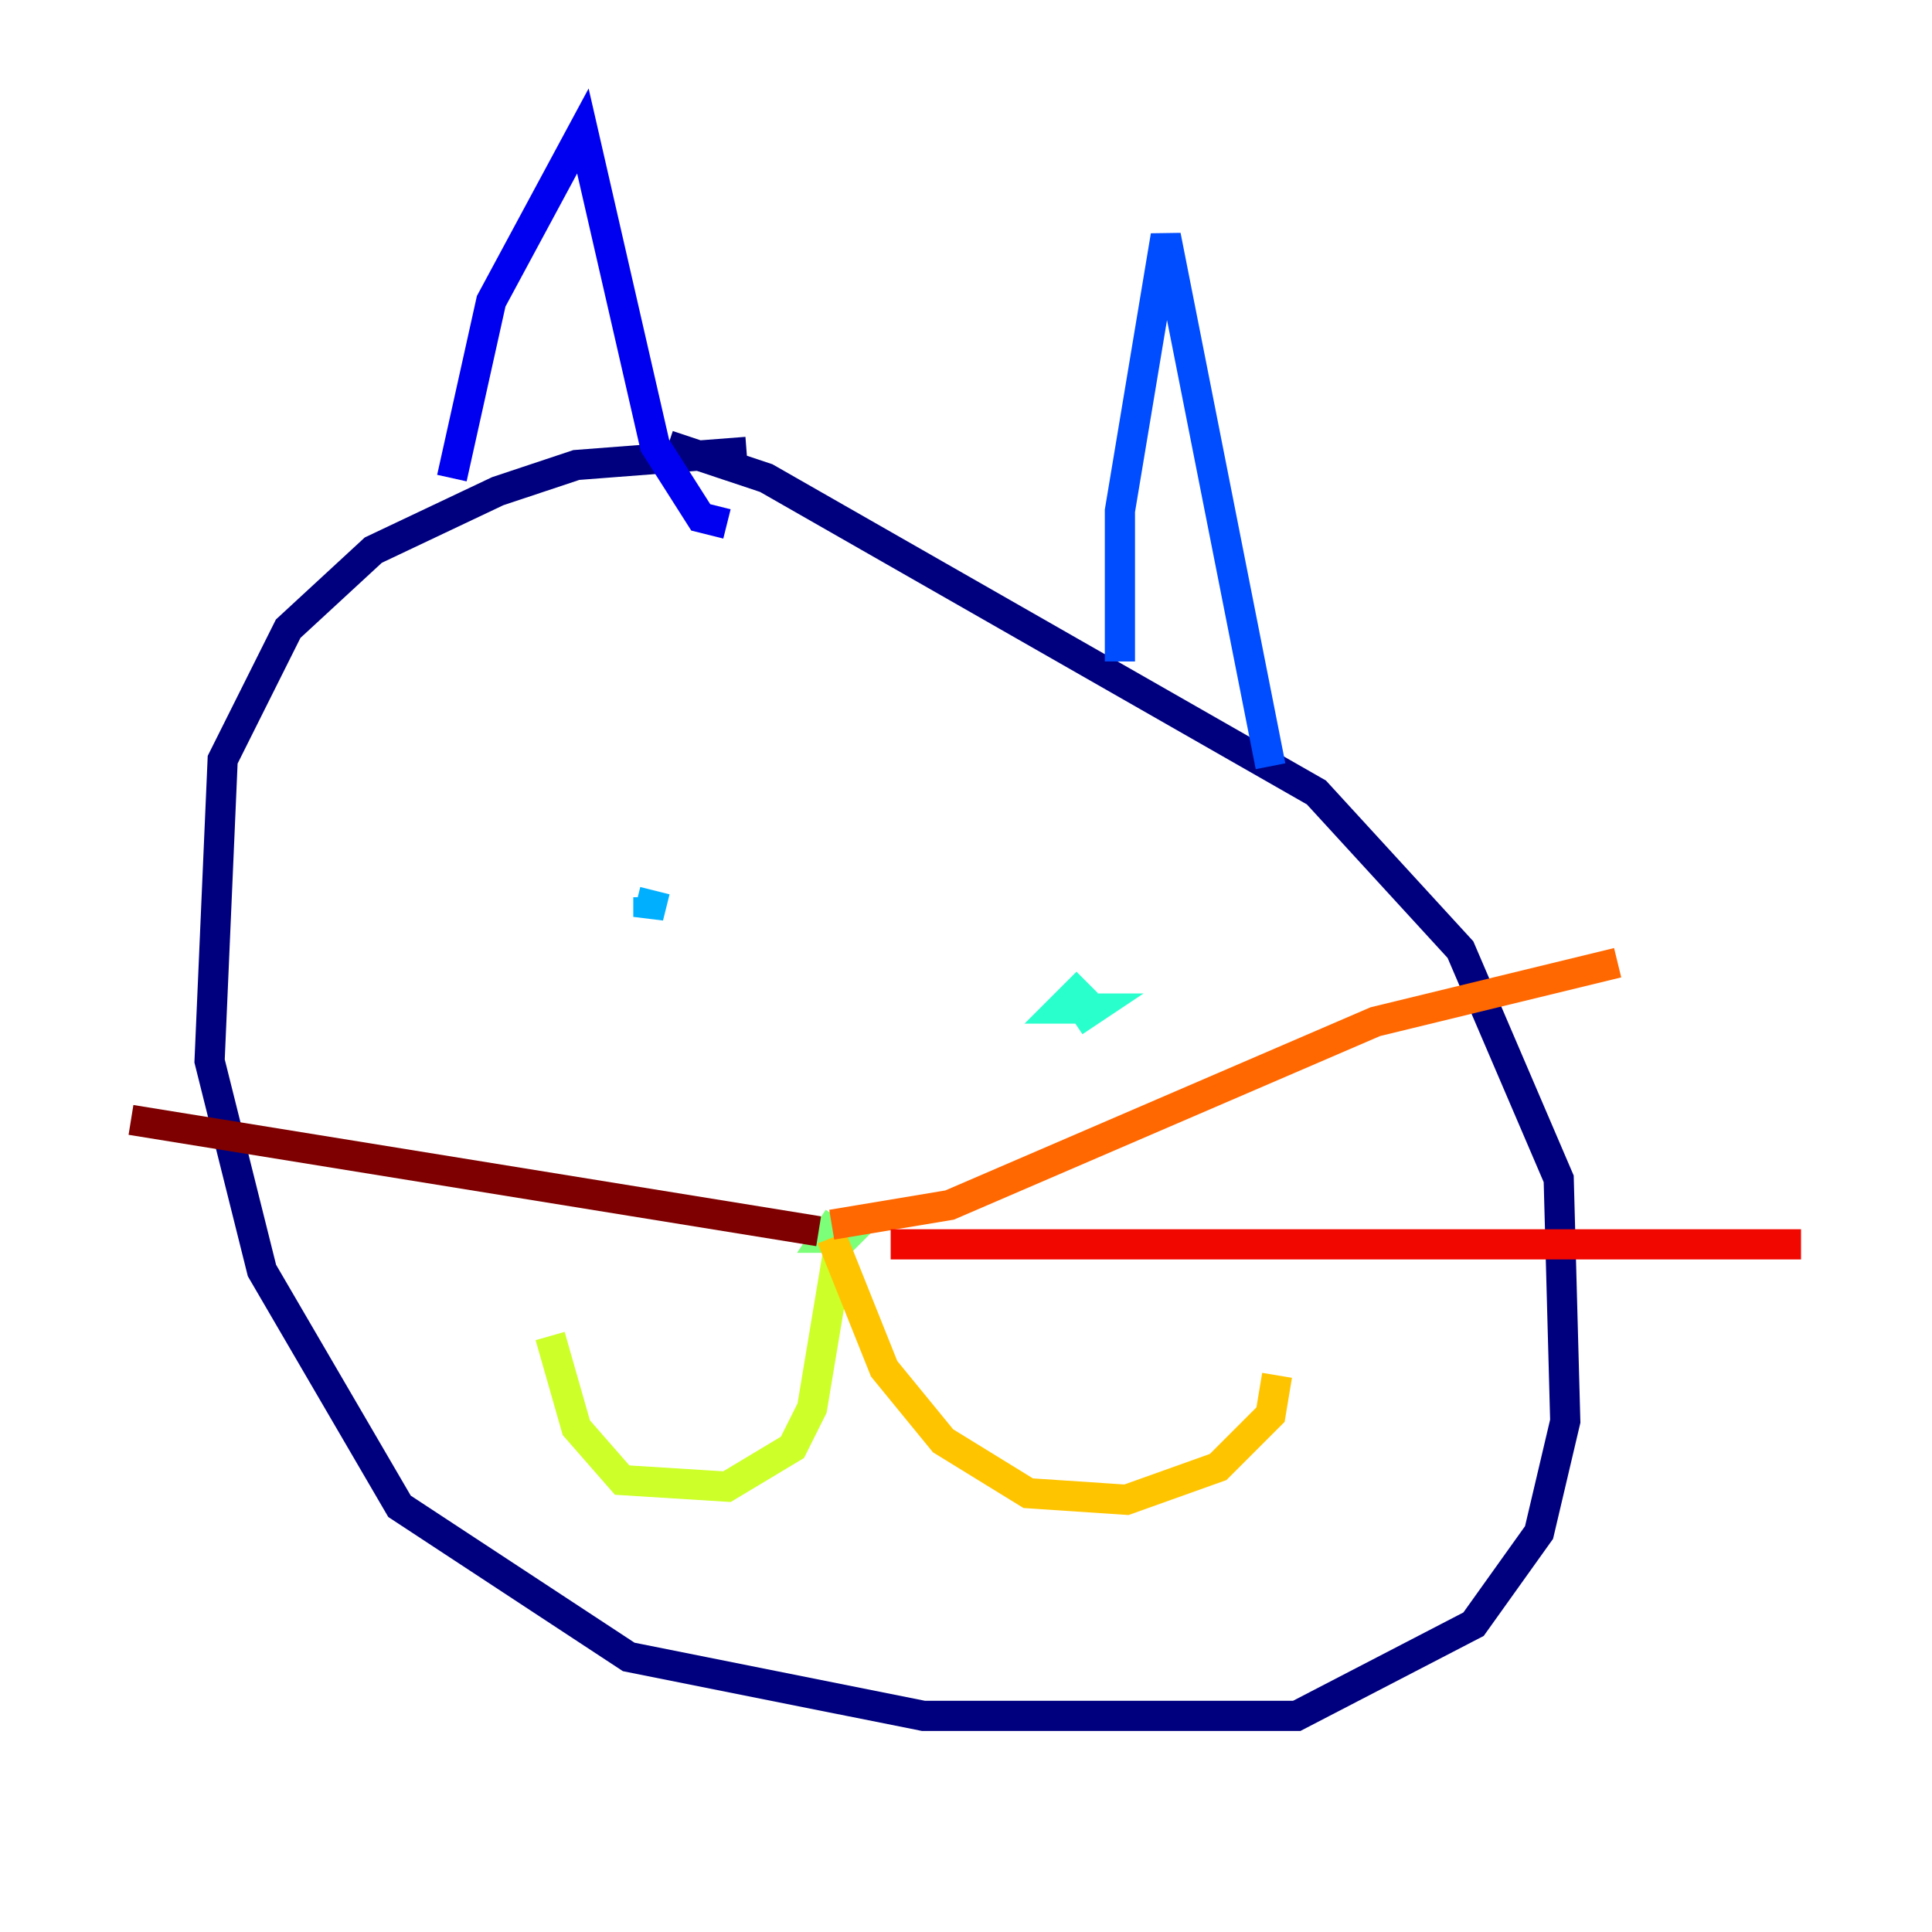 <?xml version="1.0" encoding="utf-8" ?>
<svg baseProfile="tiny" height="128" version="1.2" viewBox="0,0,128,128" width="128" xmlns="http://www.w3.org/2000/svg" xmlns:ev="http://www.w3.org/2001/xml-events" xmlns:xlink="http://www.w3.org/1999/xlink"><defs /><polyline fill="none" points="49.464,29.939 38.183,30.807 32.976,32.542 24.732,36.447 19.091,41.654 14.752,50.332 13.885,70.291 17.356,84.176 26.468,99.797 41.654,109.776 61.18,113.681 85.912,113.681 97.627,107.607 101.966,101.532 103.702,94.156 103.268,78.102 96.759,62.915 87.214,52.502 50.766,31.675 44.258,29.505" stroke="#00007f" stroke-width="2" /><polyline fill="none" points="29.939,31.675 32.542,19.959 38.617,8.678 43.39,29.505 46.427,34.278 48.163,34.712" stroke="#0000f1" stroke-width="2" /><polyline fill="none" points="74.197,43.824 74.197,33.844 77.234,15.62 84.176,50.766" stroke="#004cff" stroke-width="2" /><polyline fill="none" points="42.956,59.444 42.956,60.746 43.39,59.01" stroke="#00b0ff" stroke-width="2" /><polyline fill="none" points="72.027,65.085 70.291,66.82 72.461,66.82 71.159,67.688" stroke="#29ffcd" stroke-width="2" /><polyline fill="none" points="55.539,80.705 54.671,82.007 55.973,82.007 57.275,80.705" stroke="#7cff79" stroke-width="2" /><polyline fill="none" points="55.539,82.875 53.803,93.288 52.502,95.891 48.163,98.495 41.22,98.061 38.183,94.59 36.447,88.515" stroke="#cdff29" stroke-width="2" /><polyline fill="none" points="55.105,82.007 58.576,90.685 62.481,95.458 68.122,98.929 74.63,99.363 80.705,97.193 84.176,93.722 84.61,91.119" stroke="#ffc400" stroke-width="2" /><polyline fill="none" points="55.105,81.139 62.915,79.837 91.119,67.688 107.173,63.783" stroke="#ff6700" stroke-width="2" /><polyline fill="none" points="59.01,82.441 119.322,82.441" stroke="#f10700" stroke-width="2" /><polyline fill="none" points="54.237,81.573 8.678,74.197" stroke="#7f0000" stroke-width="2" /></svg>